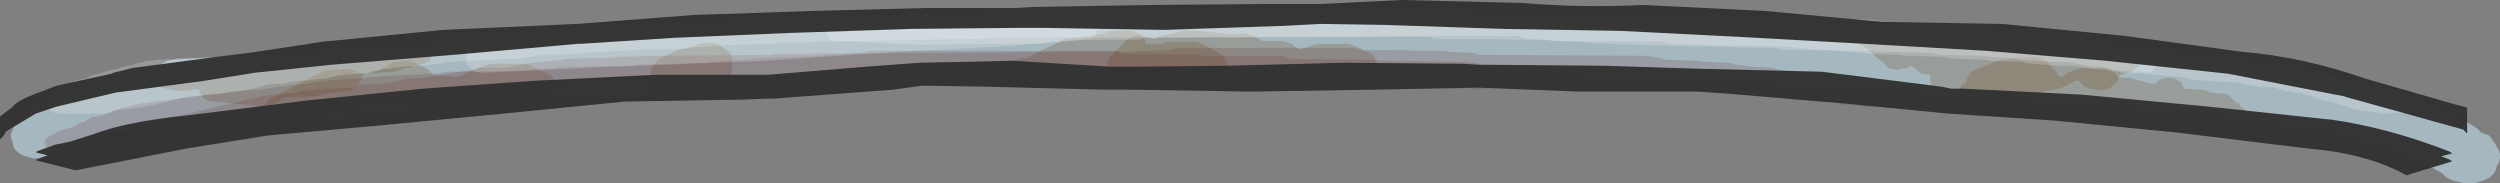 <?xml version="1.0" encoding="UTF-8" standalone="no"?>
<svg xmlns:xlink="http://www.w3.org/1999/xlink" height="9.2px" width="125.5px" xmlns="http://www.w3.org/2000/svg">
  <rect width="100%" height="100%" fill="#808080" stroke="none"/>
  <g transform="matrix(1.0, 0.0, 0.0, 1.0, 61.9, 4.4)">
    <path d="M14.75 -3.6 L16.75 -3.6 17.25 -3.45 23.25 -3.35 23.75 -3.25 26.75 -3.05 27.25 -2.95 31.75 -2.85 32.25 -2.75 34.0 -2.55 34.5 -2.45 38.5 -2.35 39.05 -2.25 44.5 -1.8 45.05 -1.75 46.75 -1.55 47.3 -1.45 51.3 -1.15 53.05 -0.95 53.55 -0.85 55.8 -0.45 56.3 -0.35 57.8 0.05 58.8 0.3 59.05 0.4 59.55 0.55 59.9 0.75 60.3 0.9 60.65 1.1 61.05 1.3 61.4 1.5 61.8 1.65 62.15 1.85 62.45 2.05 62.65 2.25 63.05 2.4 63.2 2.6 63.35 2.8 63.45 3.0 63.55 3.15 63.6 3.35 63.6 3.55 63.55 3.75 63.45 3.9 63.4 4.1 63.3 4.3 63.1 4.5 62.8 4.65 62.3 4.8 61.8 4.8 61.2 4.65 60.9 4.5 60.7 4.3 60.35 4.1 59.95 3.9 59.6 3.75 59.2 3.55 59.05 3.35 58.45 3.15 58.3 3.05 57.7 2.9 57.55 2.8 56.95 2.7 56.3 2.55 55.7 2.4 55.55 2.3 52.5 1.85 47.05 1.15 44.2 1.0 32.0 0.05 14.75 -0.65 -16.55 -0.9 -16.75 -0.7 -16.95 -0.6 -17.15 -0.55 -25.4 -0.4 -25.65 -0.35 -26.0 -0.3 -27.25 -0.25 -27.75 -0.25 -28.4 -0.2 -28.65 -0.15 -28.9 -0.1 -29.25 0.05 -29.45 0.25 -29.75 0.4 -30.25 0.55 -37.75 0.55 -37.9 0.55 -38.15 0.6 -40.0 0.85 -40.35 0.85 -40.65 0.9 -41.0 1.0 -41.75 1.1 -42.25 1.2 -43.75 1.4 -44.25 1.45 -45.25 1.5 -45.85 1.35 -46.05 1.15 -46.2 1.05 -46.25 1.0 -49.45 1.1 -50.95 1.25 -51.5 1.4 -53.2 1.75 -53.75 1.85 -55.25 2.1 -55.95 2.25 -56.55 2.35 -58.4 2.85 -58.75 3.05 -59.5 3.4 -60.0 3.55 -60.25 3.55 -60.75 3.4 -61.0 3.25 -61.2 3.05 -61.25 2.85 -61.3 2.65 -61.35 2.5 -61.35 2.3 -61.25 2.1 -61.2 1.9 -61.15 1.75 -61.0 1.55 -60.85 1.35 -60.65 1.15 -60.4 1.05 -59.9 0.9 -59.65 0.8 -59.25 0.75 -58.95 0.6 -58.75 0.45 -58.5 0.25 -58.0 0.1 -57.25 -0.05 -56.75 -0.15 -56.25 -0.25 -55.9 -0.45 -55.65 -0.55 -55.25 -0.7 -54.75 -0.8 -54.1 -0.95 -53.85 -1.15 -53.5 -1.35 -53.0 -1.45 -48.1 -1.65 -44.5 -1.95 -36.15 -2.25 -35.15 -2.4 -25.25 -3.0 -19.0 -3.1 Q-3.85 -3.55 11.25 -3.6 L14.75 -3.6" fill="#a6b8bf" fill-rule="evenodd" stroke="none"/>
    <path d="M32.65 -3.35 L32.8 -3.25 33.05 -3.05 33.2 -2.85 33.3 -2.75 33.45 -2.75 33.6 -2.85 33.7 -2.85 33.9 -2.9 34.05 -2.9 34.3 -2.85 34.45 -2.75 34.6 -2.65 34.65 -2.65 34.8 -2.65 35.05 -2.75 35.2 -2.7 35.45 -2.6 35.65 -2.6 36.2 -2.45 37.05 -2.3 37.45 -2.2 37.55 -2.2 37.85 -2.25 37.85 -2.3 37.9 -2.4 37.9 -2.5 38.0 -2.6 38.15 -2.75 38.25 -2.85 38.3 -2.85 38.45 -2.9 38.65 -2.95 38.8 -2.9 38.95 -2.85 39.15 -2.75 39.2 -2.65 39.3 -2.55 39.3 -2.45 39.4 -2.35 39.5 -2.35 39.6 -2.4 39.8 -2.45 39.95 -2.4 40.15 -2.35 40.3 -2.25 41.85 -2.2 41.95 -2.3 42.05 -2.35 42.2 -2.4 42.4 -2.4 42.5 -2.45 42.6 -2.45 42.8 -2.5 42.9 -2.5 43.15 -2.45 43.3 -2.35 43.45 -2.25 43.6 -2.3 43.7 -2.4 43.8 -2.45 43.95 -2.5 44.15 -2.5 44.55 -2.5 44.7 -2.4 45.05 -2.25 45.4 -1.95 45.45 -1.85 45.5 -1.75 45.55 -1.7 45.55 -1.6 45.55 -1.5 45.55 -1.4 45.55 -1.3 45.5 -1.2 45.45 -1.1 45.4 -1.0 45.3 -0.95 45.2 -0.85 45.1 -0.75 45.0 -0.75 44.8 -0.7 44.55 -0.65 44.5 -0.55 44.4 -0.35 44.25 -0.2 44.05 0.0 43.95 0.05 43.65 0.15 43.0 0.05 42.75 -0.05 42.65 -0.15 42.55 -0.25 42.45 -0.35 42.3 -0.35 42.1 -0.25 41.9 -0.15 41.75 -0.05 41.45 0.05 40.7 0.2 40.25 0.3 40.15 0.4 40.05 0.5 39.9 0.6 39.75 0.7 37.8 0.8 36.85 0.4 35.8 0.35 35.4 0.3 35.3 0.2 35.2 0.1 35.1 0.0 35.05 -0.1 35.05 -0.2 35.0 -0.25 35.0 -0.35 35.0 -0.45 35.0 -0.55 35.0 -0.6 34.9 -0.65 34.6 -0.7 34.4 -0.8 34.3 -0.9 34.2 -1.0 34.0 -1.1 33.9 -1.0 33.7 -0.95 33.55 -0.95 33.4 -0.9 33.3 -0.9 33.0 -0.95 32.8 -1.05 32.75 -1.15 32.65 -1.25 32.5 -1.35 32.4 -1.45 32.2 -1.6 32.05 -1.8 31.9 -1.9 31.75 -2.0 31.6 -2.1 31.45 -2.2 31.4 -2.25 31.35 -2.35 31.35 -2.45 31.3 -2.55 31.3 -2.65 31.3 -2.75 31.35 -2.85 31.35 -2.95 31.4 -3.0 31.45 -3.1 31.6 -3.2 31.75 -3.3 32.05 -3.35 32.4 -3.4 32.65 -3.35" fill="#663300" fill-opacity="0.2" fill-rule="evenodd" stroke="none"/>
    <path d="M36.7 -0.2 L36.8 -0.25 36.8 -0.35 36.85 -0.45 36.9 -0.55 36.95 -0.65 37.0 -0.75 37.25 -0.9 38.4 -1.35 39.05 -1.45 39.2 -1.5 39.4 -1.5 39.9 -1.55 40.3 -1.55 40.55 -1.5 40.7 -1.4 40.85 -1.3 41.0 -1.2 41.05 -1.1 41.1 -1.0 41.2 -0.9 41.3 -0.85 41.35 -0.75 41.4 -0.65 41.5 -0.55 41.65 -0.55 41.75 -0.65 41.9 -0.75 42.35 -0.9 42.65 -1.0 43.65 -1.0 43.9 -0.95 44.1 -0.85 44.25 -0.75 44.35 -0.65 44.4 -0.55 44.45 -0.5 44.65 -0.5 45.05 -0.5 45.3 -0.4 45.55 -0.35 45.9 -0.25 46.15 -0.2 46.3 -0.2 46.4 -0.3 46.5 -0.4 46.7 -0.45 46.9 -0.5 47.05 -0.5 47.3 -0.45 47.45 -0.35 47.6 -0.25 47.65 -0.15 47.7 -0.05 47.75 0.05 48.65 0.1 48.9 0.15 49.05 0.25 49.55 0.3 49.8 0.3 50.0 0.4 50.1 0.5 50.2 0.6 50.3 0.7 50.5 0.8 50.55 0.9 50.65 1.0 50.75 1.05 50.8 1.15 50.8 1.25 50.85 1.35 50.9 1.45 50.9 1.55 50.85 1.65 50.85 1.75 50.8 1.85 50.75 1.9 50.7 2.0 50.55 2.1 50.4 2.2 50.15 2.25 50.05 2.25 49.75 2.2 49.55 2.1 49.5 2.0 49.4 1.9 49.3 1.8 48.8 1.75 48.5 1.7 48.4 1.65 47.55 1.6 46.8 1.35 46.55 1.35 45.25 1.2 44.9 1.05 44.65 1.1 44.15 1.1 43.85 1.05 43.65 0.95 43.55 0.85 43.5 0.75 43.4 0.65 43.3 0.55 42.8 0.55 42.65 0.65 42.6 0.75 42.5 0.85 42.4 0.95 42.3 1.05 42.2 1.15 42.05 1.2 41.95 1.2 41.8 1.25 41.3 1.25 41.0 1.2 40.8 1.1 40.75 1.0 40.65 0.9 40.6 0.8 40.45 0.75 40.35 0.65 39.65 0.65 39.55 0.75 39.45 0.8 39.3 1.0 39.05 1.2 38.9 1.25 38.8 1.3 38.65 1.3 38.05 1.3 37.75 1.25 37.6 1.15 37.45 1.05 37.4 1.0 37.35 0.9 37.3 0.8 37.05 0.75 36.85 0.7 36.65 0.65 36.55 0.55 36.45 0.45 36.4 0.4 36.4 0.3 36.4 0.2 36.45 0.1 36.5 0.0 36.55 -0.1 36.7 -0.2" fill="#663300" fill-opacity="0.2" fill-rule="evenodd" stroke="none"/>
    <path d="M-10.3 -1.5 L-10.1 -1.6 -9.55 -1.9 -8.7 -2.3 -8.6 -2.4 -8.45 -2.45 -6.55 -2.7 -6.3 -2.8 -6.0 -2.85 -5.15 -2.85 -4.9 -2.8 -4.75 -2.7 -4.6 -2.6 -4.5 -2.5 -4.45 -2.45 -4.4 -2.35 -4.4 -2.25 -4.35 -2.2 -3.6 -2.2 -3.45 -2.25 -3.25 -2.3 -1.9 -2.3 -1.65 -2.25 -1.45 -2.15 -1.1 -1.95 -0.5 -1.6 -0.45 -1.5 -0.4 -1.4 -0.35 -1.3 -0.3 -1.2 -0.3 -1.1 -0.25 -1.0 -0.25 -0.9 -0.3 -0.85 -0.3 -0.75 -0.4 -0.65 -0.45 -0.55 -0.65 -0.4 -0.7 -0.35 -0.9 -0.35 -1.2 -0.4 -1.4 -0.5 -1.6 -0.6 -1.7 -0.65 -1.8 -0.75 -1.9 -0.85 -2.0 -0.9 -2.05 -0.95 -3.1 -0.9 -3.2 -0.85 -3.4 -0.85 -4.35 -0.75 -4.4 -0.65 -4.55 -0.6 -4.65 -0.5 -4.7 -0.5 -4.9 -0.45 -5.2 -0.5 -5.35 -0.6 -5.5 -0.7 -5.65 -0.8 -5.85 -0.85 -5.9 -0.75 -6.0 -0.65 -6.15 -0.6 -6.4 -0.5 -6.7 -0.6 -6.8 -0.7 -6.9 -0.75 -6.95 -0.85 -7.05 -0.95 -7.35 -0.95 -7.45 -0.9 -7.65 -0.85 -8.5 -0.85 -8.8 -0.9 -8.95 -1.0 -9.15 -0.95 -9.3 -0.85 -9.5 -0.75 -9.9 -0.6 -10.0 -0.5 -10.15 -0.5 -10.75 -0.5 -11.0 -0.6 -11.1 -0.7 -11.2 -0.8 -11.25 -0.85 -11.25 -0.95 -11.2 -1.05 -11.2 -1.15 -11.15 -1.25 -11.05 -1.35 -11.0 -1.4 -10.9 -1.4 -10.75 -1.45 -10.3 -1.5" fill="#663300" fill-opacity="0.2" fill-rule="evenodd" stroke="none"/>
    <path d="M1.45 -2.35 L2.5 -2.35 2.75 -2.25 2.95 -2.2 3.05 -2.1 3.2 -2.0 3.3 -1.95 3.3 -1.9 3.5 -1.95 3.65 -2.0 4.05 -2.15 4.35 -2.2 5.75 -2.2 6.0 -2.15 6.45 -1.95 6.5 -1.9 6.55 -1.85 6.75 -1.8 6.95 -1.7 7.05 -1.6 7.1 -1.5 7.15 -1.4 7.2 -1.35 7.2 -1.25 7.2 -1.15 7.2 -1.05 7.2 -0.95 7.15 -0.85 7.1 -0.75 7.05 -0.7 6.95 -0.6 6.75 -0.5 6.5 -0.4 6.25 -0.4 5.95 -0.5 5.55 -0.7 5.45 -0.75 4.55 -0.75 4.45 -0.7 4.25 -0.65 4.1 -0.55 4.05 -0.5 3.95 -0.45 3.75 -0.45 3.35 -0.4 3.05 -0.5 2.6 -0.65 2.45 -0.75 2.3 -0.85 2.2 -0.9 2.0 -0.9 1.95 -0.8 1.9 -0.7 1.8 -0.6 1.7 -0.5 1.55 -0.45 1.35 -0.45 0.75 -0.4 0.55 -0.35 0.1 -0.2 -0.9 -0.2 -1.2 -0.25 -1.35 -0.35 -1.45 -0.45 -1.5 -0.5 -1.9 -0.5 -1.95 -0.5 -2.9 -0.5 -3.2 -0.55 -3.35 -0.6 -3.45 -0.65 -3.55 -0.65 -3.75 -0.6 -4.0 -0.5 -4.15 -0.45 -4.25 -0.35 -4.45 -0.25 -4.55 -0.2 -4.6 -0.2 -4.75 -0.15 -4.8 -0.15 -4.9 -0.1 -5.1 -0.15 -5.15 -0.25 -5.2 -0.35 -5.25 -0.45 -5.4 -0.4 -5.65 -0.35 -5.95 -0.4 -6.1 -0.5 -6.2 -0.6 -6.25 -0.7 -6.3 -0.75 -6.3 -0.85 -6.3 -0.95 -6.3 -1.05 -6.3 -1.15 -6.3 -1.25 -6.3 -1.35 -6.25 -1.4 -6.2 -1.5 -6.15 -1.6 -6.0 -1.7 -5.95 -1.8 -5.85 -1.9 -5.7 -2.0 -5.65 -2.1 -5.45 -2.25 -5.4 -2.35 -5.25 -2.45 -4.95 -2.6 -4.75 -2.65 -4.65 -2.65 -4.15 -2.5 -4.0 -2.45 -3.9 -2.45 -3.75 -2.55 -3.6 -2.6 -3.4 -2.65 -2.95 -2.75 -2.7 -2.8 -2.4 -2.9 -1.15 -2.8 -0.4 -2.7 0.75 -2.7 1.0 -2.6 1.2 -2.5 1.3 -2.45 1.45 -2.35" fill="#663300" fill-opacity="0.2" fill-rule="evenodd" stroke="none"/>
    <path d="M-54.05 -0.15 L-54.0 -0.25 -53.65 -0.3 -53.5 -0.35 -53.4 -0.4 -53.25 -0.45 -53.1 -0.55 -52.9 -0.6 -52.5 -0.7 -52.35 -0.75 -52.15 -0.8 -51.65 -0.9 -51.5 -1.0 -51.3 -1.1 -51.15 -1.15 -51.0 -1.15 -50.75 -1.2 -50.55 -1.25 -50.4 -1.25 -50.2 -1.25 -49.9 -1.2 -49.7 -1.15 -49.6 -1.15 -49.15 -1.2 -49.1 -1.25 -49.0 -1.35 -48.95 -1.45 -48.8 -1.55 -48.7 -1.65 -48.55 -1.75 -48.4 -1.8 -45.75 -1.95 -44.85 -1.85 -44.7 -1.9 -44.6 -2.0 -44.4 -2.1 -44.15 -2.15 -43.9 -2.15 -43.75 -2.2 -43.45 -2.2 -42.6 -2.3 -42.4 -2.35 -42.25 -2.4 -41.65 -2.55 -41.5 -2.6 -41.4 -2.6 -41.25 -2.65 -40.9 -2.65 -40.6 -2.6 -40.45 -2.5 -40.3 -2.4 -40.25 -2.3 -40.2 -2.2 -40.15 -2.1 -40.15 -2.0 -40.15 -1.95 -40.15 -1.85 -40.15 -1.75 -40.2 -1.65 -40.25 -1.55 -40.3 -1.45 -40.35 -1.35 -40.5 -1.3 -40.6 -1.2 -40.7 -1.2 -40.9 -1.15 -41.15 -1.1 -41.3 -1.0 -41.5 -1.0 -41.7 -0.95 -41.8 -0.9 -42.1 -0.8 -42.2 -0.8 -43.35 -0.7 -43.45 -0.7 -43.7 -0.6 -43.75 -0.5 -43.75 -0.45 -43.8 -0.35 -43.85 -0.25 -43.9 -0.15 -44.05 -0.05 -44.15 0.05 -44.3 0.15 -44.45 0.2 -44.65 0.2 -45.55 0.3 -45.8 0.35 -45.95 0.4 -46.25 0.45 -47.65 0.5 -47.75 0.6 -47.9 0.7 -48.15 0.8 -48.35 0.9 -48.65 0.95 -51.15 0.7 -51.5 0.65 -51.65 0.55 -51.75 0.45 -51.8 0.35 -51.9 0.25 -51.9 0.15 -51.9 0.1 -52.25 0.1 -52.5 0.15 -52.9 0.15 -53.0 0.15 -53.15 0.15 -53.25 0.15 -53.4 0.1 -53.75 0.0 -54.05 -0.1 -54.05 -0.15" fill="#663300" fill-opacity="0.2" fill-rule="evenodd" stroke="none"/>
    <path d="M-46.9 -0.2 L-46.8 -0.25 -46.65 -0.35 -46.55 -0.35 -46.4 -0.45 -46.3 -0.5 -46.15 -0.6 -46.05 -0.6 -45.9 -0.7 -45.8 -0.75 -45.65 -0.85 -45.55 -0.85 -44.4 -0.95 -44.1 -0.85 -43.9 -0.75 -43.7 -0.7 -43.3 -0.7 -43.1 -0.8 -42.75 -0.95 -42.4 -1.15 -42.25 -1.25 -42.0 -1.3 -41.75 -1.3 -41.75 -1.35 -41.4 -1.35 -41.15 -1.25 -40.95 -1.2 -40.75 -1.1 -40.55 -1.0 -40.4 -0.9 -40.3 -0.8 -40.2 -0.7 -40.15 -0.65 -39.75 -0.6 -39.05 -0.55 -38.9 -0.55 -38.7 -0.6 -38.15 -0.9 -37.25 -1.2 -35.65 -1.2 -35.35 -1.15 -35.15 -1.05 -34.95 -0.95 -34.85 -0.9 -34.8 -0.85 -34.7 -0.85 -34.5 -0.75 -34.3 -0.65 -34.2 -0.6 -34.15 -0.5 -34.05 -0.4 -34.05 -0.3 -34.0 -0.2 -34.0 -0.1 -34.05 0.0 -34.05 0.05 -34.1 0.15 -34.15 0.25 -34.3 0.35 -34.4 0.45 -34.55 0.5 -34.7 0.55 -34.9 0.55 -35.15 0.55 -35.4 0.5 -35.55 0.4 -35.7 0.3 -35.8 0.3 -37.2 0.3 -37.4 0.4 -37.8 0.55 -38.2 0.75 -38.4 0.8 -38.55 0.9 -38.65 1.0 -38.8 1.05 -40.65 1.05 -41.15 1.0 -41.4 1.0 -41.5 1.1 -41.6 1.2 -41.7 1.3 -41.9 1.4 -42.1 1.45 -42.4 1.55 -44.75 1.55 -45.0 1.5 -45.15 1.4 -45.25 1.3 -45.3 1.2 -45.4 1.1 -45.4 1.0 -45.4 0.9 -45.45 0.85 -45.5 0.9 -45.55 1.0 -45.75 1.05 -45.9 1.15 -46.25 1.45 -46.9 1.8 -47.55 2.05 -47.7 2.1 -47.8 2.15 -48.0 2.15 -48.4 2.15 -48.65 2.1 -48.8 2.0 -48.9 1.9 -48.95 1.8 -49.0 1.75 -49.05 1.65 -49.05 1.55 -49.05 1.45 -49.05 1.35 -49.0 1.25 -48.95 1.15 -48.9 1.1 -48.8 1.0 -48.6 0.9 -48.5 0.8 -48.45 0.7 -48.4 0.6 -48.35 0.55 -48.3 0.5 -48.05 0.45 -47.95 0.4 -47.8 0.3 -47.6 0.2 -47.45 0.1 -47.25 0.0 -47.05 -0.1 -46.9 -0.2" fill="#663300" fill-opacity="0.2" fill-rule="evenodd" stroke="none"/>
    <path d="M-29.15 -1.05 L-29.1 -1.15 -29.0 -1.25 -28.9 -1.35 -28.8 -1.45 -28.7 -1.5 -27.95 -1.85 -26.55 -2.25 -26.35 -2.25 -26.1 -2.25 -25.85 -2.2 -25.75 -2.1 -25.6 -2.0 -25.45 -1.9 -25.35 -1.85 -25.25 -1.75 -25.2 -1.65 -25.15 -1.55 -25.15 -1.45 -25.15 -1.35 -25.15 -1.25 -25.15 -1.2 -25.15 -1.1 -25.15 -0.9 -25.15 -0.8 -25.2 -0.7 -25.25 -0.6 -25.25 -0.5 -25.35 -0.45 -25.5 -0.35 -25.75 -0.25 -26.05 -0.35 -26.15 -0.45 -26.25 -0.5 -26.35 -0.6 -26.35 -0.5 -26.35 -0.45 -26.35 -0.35 -26.4 -0.25 -26.45 -0.15 -26.5 -0.05 -26.55 0.05 -26.65 0.15 -26.75 0.2 -26.85 0.25 -27.0 0.25 -27.4 0.25 -28.9 0.05 -29.0 0.0 -29.1 -0.1 -29.15 -0.2 -29.2 -0.3 -29.25 -0.4 -29.25 -0.5 -29.25 -0.6 -29.25 -0.7 -29.25 -0.75 -29.25 -0.85 -29.2 -0.95 -29.15 -1.05" fill="#663300" fill-opacity="0.2" fill-rule="evenodd" stroke="none"/>
    <path d="M2.75 -1.5 L2.9 -1.45 7.0 -1.4 7.3 -1.35 11.35 -1.3 12.1 -1.25 12.35 -1.2 12.5 -1.1 12.55 -1.05 12.75 -1.0 12.9 -0.9 13.0 -0.8 13.0 -0.7 13.05 -0.6 13.05 -0.5 13.05 -0.4 13.05 -0.35 13.0 -0.25 12.95 -0.15 12.85 -0.05 12.75 0.0 12.7 0.05 12.5 0.05 12.25 0.1 12.0 0.05 11.85 0.0 11.35 0.05 7.05 0.0 7.0 0.0 2.85 -0.05 2.55 -0.1 2.45 -0.15 -1.4 -0.25 -1.7 -0.25 -5.55 -0.3 -5.85 -0.35 -5.95 -0.4 -18.3 -0.4 -18.45 -0.35 -18.65 -0.3 -20.35 -0.25 -20.45 -0.25 -23.05 -0.15 -23.2 -0.1 -23.4 -0.05 -24.7 0.0 -24.9 0.05 -26.05 0.1 -26.2 0.15 -26.4 0.2 -29.85 0.25 -29.95 0.25 -33.55 0.35 -33.7 0.4 -33.9 0.45 -35.35 0.55 -35.55 0.55 -39.2 0.6 -39.35 0.65 -39.55 0.7 -40.95 0.8 -41.15 0.8 -43.05 0.85 -43.2 0.9 -43.4 0.95 -45.0 1.0 -45.1 1.0 -45.3 1.05 -45.8 1.1 -45.95 1.15 -46.15 1.2 -46.95 1.25 -47.15 1.3 -47.55 1.35 -47.7 1.4 -47.9 1.45 -48.95 1.5 -49.15 1.55 -50.05 1.6 -50.2 1.65 -50.4 1.65 -51.1 1.75 -51.3 1.75 -51.7 1.9 -51.8 1.95 -52.3 2.1 -52.45 2.15 -52.65 2.15 -53.3 2.3 -53.6 2.35 -54.05 2.45 -54.3 2.5 -54.8 2.65 -55.45 2.75 -56.0 2.85 -56.3 2.9 -57.65 3.0 -57.9 2.9 -58.05 2.85 -58.15 2.75 -58.35 2.75 -58.55 2.85 -58.85 2.95 -59.0 3.0 -59.15 3.1 -59.3 3.1 -59.5 3.05 -59.6 2.95 -59.65 2.85 -59.65 2.75 -59.65 2.7 -59.6 2.6 -59.5 2.5 -59.35 2.4 -59.15 2.3 -59.0 2.2 -58.85 2.15 -58.75 2.1 -58.55 2.05 -58.3 2.0 -58.1 1.9 -58.0 1.85 -57.85 1.75 -57.6 1.7 -57.5 1.6 -57.4 1.55 -57.35 1.5 -56.85 1.4 -56.65 1.35 -56.35 1.25 -56.15 1.15 -55.75 1.0 -55.6 1.0 -55.25 0.9 -54.9 0.8 -51.4 0.35 -51.15 0.3 -50.15 0.2 -49.8 0.15 -49.05 0.1 -48.9 0.1 -48.15 0.0 -48.0 -0.05 -47.8 -0.05 -47.05 -0.15 -46.9 -0.15 -46.15 -0.25 -46.0 -0.3 -45.8 -0.3 -45.05 -0.4 -44.9 -0.4 -43.5 -0.5 -43.3 -0.55 -43.15 -0.55 -41.05 -0.65 -40.9 -0.65 -39.65 -0.75 -39.5 -0.8 -39.3 -0.8 -35.55 -0.85 -35.45 -0.9 -33.95 -1.0 -33.8 -1.05 -33.65 -1.05 -30.15 -1.1 -30.05 -1.15 -26.45 -1.25 -26.3 -1.3 -26.15 -1.3 -24.8 -1.4 -24.65 -1.4 -23.4 -1.5 -23.2 -1.5 -20.6 -1.6 -20.45 -1.65 -18.65 -1.75 -18.45 -1.8 -18.3 -1.8 -18.3 -1.85 -5.9 -1.85 -5.65 -1.75 -5.5 -1.7 -1.75 -1.65 -1.45 -1.6 2.5 -1.6 2.75 -1.5" fill="#663333" fill-opacity="0.2" fill-rule="evenodd" stroke="none"/>
    <path d="M6.25 -1.95 L6.4 -1.9 10.6 -1.85 10.9 -1.8 12.0 -1.75 12.25 -1.7 12.4 -1.65 20.75 -1.6 21.05 -1.55 21.35 -1.5 21.6 -1.45 21.75 -1.4 23.35 -1.35 23.65 -1.3 24.85 -1.25 25.1 -1.2 25.25 -1.15 25.75 -1.1 26.05 -1.05 27.0 -1.0 27.25 -0.95 27.4 -0.9 27.75 -0.85 28.05 -0.8 28.25 -0.75 28.5 -0.7 28.65 -0.65 29.35 -0.6 29.65 -0.55 30.6 -0.5 30.85 -0.45 31.0 -0.4 31.6 -0.35 32.05 -0.25 32.25 -0.15 32.45 -0.1 32.5 0.0 32.55 0.1 32.6 0.2 32.65 0.3 32.65 0.4 32.65 0.5 32.7 0.6 32.65 0.65 32.6 0.75 32.45 0.85 32.25 0.9 32.2 0.95 32.05 0.95 31.85 1.0 31.7 0.95 30.75 0.85 30.5 0.85 30.4 0.75 29.6 0.7 29.35 0.7 28.35 0.6 28.1 0.6 28.0 0.5 27.85 0.5 27.6 0.45 27.1 0.4 26.85 0.35 26.75 0.25 26.0 0.2 25.75 0.2 25.1 0.1 24.85 0.1 24.75 0.0 23.6 -0.05 23.35 -0.05 21.6 -0.15 21.35 -0.15 21.25 -0.25 20.85 -0.25 20.65 -0.3 20.6 -0.35 12.25 -0.35 12.0 -0.4 11.9 -0.5 10.85 -0.55 10.55 -0.6 6.25 -0.6 6.0 -0.65 5.9 -0.75 -2.65 -0.7 -2.8 -0.65 -3.0 -0.6 Q-12.9 -0.3 -22.8 -0.45 L-22.95 -0.4 -23.15 -0.4 -30.8 -0.35 -30.95 -0.35 -33.45 -0.25 -33.6 -0.15 -33.8 -0.15 -34.35 -0.1 -34.55 -0.05 -35.45 0.0 -35.6 0.1 -35.8 0.1 -36.2 0.15 -36.4 0.2 -37.75 0.25 -37.85 0.35 -38.05 0.35 -38.55 0.35 -38.7 0.4 -39.65 0.45 -39.85 0.5 -40.25 0.6 -40.35 0.65 -41.45 0.75 -41.6 0.8 -41.8 0.8 -42.5 0.85 -42.6 0.85 -43.85 0.95 -44.15 1.0 -46.7 1.15 -46.85 1.25 -47.05 1.25 -47.9 1.3 -48.05 1.3 -48.55 1.35 -49.05 1.45 -49.2 1.5 -49.55 1.55 -49.7 1.6 -50.0 1.65 -50.15 1.65 -51.05 1.8 -51.25 1.85 -51.6 1.9 -51.85 1.9 -52.1 2.0 -52.4 2.1 -52.55 2.15 -53.1 2.2 -53.4 2.3 -53.9 2.4 -54.0 2.45 -54.3 2.5 -54.4 2.5 -54.6 2.55 -54.75 2.6 -54.95 2.6 -55.15 2.7 -55.35 2.75 -55.4 2.8 -55.55 2.85 -55.75 2.85 -55.95 2.85 -56.2 2.9 -56.4 3.0 -56.5 3.1 -56.65 3.1 -56.7 3.1 -56.9 3.15 -57.15 3.25 -57.3 3.25 -57.5 3.25 -57.65 3.3 -57.75 3.25 -58.1 3.2 -58.15 3.1 -58.1 3.0 -57.75 2.95 -57.5 2.9 -57.25 2.85 -56.9 2.7 -56.7 2.6 -56.35 2.4 -56.25 2.35 -56.15 2.35 -55.65 2.2 -55.4 2.15 -55.1 2.0 -55.05 1.95 -54.9 1.9 -54.6 1.85 -54.4 1.8 -53.4 1.5 -53.1 1.45 -51.8 1.15 -51.25 1.0 -50.3 0.8 -48.85 0.45 -48.7 0.4 -48.55 0.4 -47.7 0.3 -47.55 0.3 -47.05 0.25 -46.9 0.2 -46.65 0.15 -45.5 0.05 -45.15 0.05 -44.15 0.0 -43.95 -0.1 -43.8 -0.15 -43.65 -0.15 -42.7 -0.2 -42.55 -0.25 -42.4 -0.25 -41.8 -0.35 -41.65 -0.4 -41.4 -0.45 -40.45 -0.5 -40.25 -0.55 -39.65 -0.65 -38.8 -0.8 -38.1 -0.9 -38.0 -0.95 -37.8 -1.0 -36.35 -1.0 -36.2 -1.05 -35.75 -1.15 -35.55 -1.2 -33.75 -1.4 -33.55 -1.45 -31.1 -1.5 -30.95 -1.55 -28.55 -1.6 -23.15 -1.65 -22.95 -1.7 -5.6 -1.8 -5.5 -1.8 -3.0 -1.9 -2.85 -2.0 -2.65 -2.0 6.0 -2.0 6.25 -1.95" fill="#663333" fill-opacity="0.2" fill-rule="evenodd" stroke="none"/>
    <path d="M9.85 -2.55 L-12.3 -2.5 -12.45 -2.45 -12.65 -2.45 -16.35 -2.4 -16.45 -2.4 -22.8 -2.25 -22.95 -2.2 -23.15 -2.2 -25.05 -2.15 -25.2 -2.15 -27.3 -2.0 -27.45 -1.95 -27.65 -1.95 -29.55 -1.9 -29.7 -1.9 -32.55 -1.75 -32.7 -1.7 -32.9 -1.7 -34.55 -1.65 -34.7 -1.65 -35.65 -1.5 -35.8 -1.45 -36.0 -1.45 -38.3 -1.35 -38.5 -1.35 -39.65 -1.25 -39.8 -1.2 -40.0 -1.2 -40.8 -1.1 -41.0 -1.1 -42.15 -1.0 -42.3 -0.95 -42.5 -0.95 -42.95 -0.85 -43.15 -0.85 -43.55 -0.7 -43.75 -0.7 -44.65 -0.65 -44.8 -0.6 -45.0 -0.6 -45.4 -0.5 -45.55 -0.45 -45.75 -0.45 -46.55 -0.35 -46.75 -0.35 -47.55 -0.25 -47.7 -0.2 -47.9 -0.2 -48.4 -0.15 -48.65 -0.1 -49.2 0.05 -49.4 0.1 -49.75 0.15 -50.25 0.2 -50.45 0.25 -50.75 0.3 -51.25 0.35 -51.55 0.35 -51.75 0.4 -52.25 0.4 -52.45 0.45 -52.9 0.55 -53.05 0.6 -53.3 0.65 -53.45 0.7 -53.7 0.75 -53.9 0.8 -54.4 0.9 -54.55 0.9 -54.85 1.0 -54.95 1.0 -55.8 1.1 -56.35 1.2 -56.65 1.3 -58.9 1.3 -59.2 1.25 -59.35 1.15 -59.45 1.05 -59.45 0.95 -59.5 0.85 -59.5 0.75 -59.5 0.65 -59.5 0.55 -59.5 0.5 -59.45 0.4 -59.4 0.3 -59.3 0.2 -59.15 0.1 -59.0 0.0 -58.95 -0.05 -58.85 -0.1 -58.65 -0.1 -58.5 -0.15 -58.45 -0.2 -58.25 -0.25 -58.2 -0.3 -58.1 -0.35 -57.9 -0.4 -57.65 -0.45 -57.5 -0.5 -57.35 -0.6 -57.15 -0.65 -56.75 -0.75 -56.5 -0.85 -56.2 -0.9 -56.0 -0.95 -55.5 -1.1 -55.35 -1.1 -55.1 -1.2 -54.5 -1.35 -54.35 -1.35 -54.0 -1.4 -51.4 -1.45 -51.15 -1.35 -51.0 -1.25 -50.9 -1.2 -50.85 -1.1 -50.85 -1.0 -50.75 -1.05 -50.25 -1.1 -49.6 -1.2 -49.0 -1.35 -48.8 -1.4 -48.6 -1.45 -48.4 -1.5 -47.5 -1.6 -46.7 -1.7 -46.4 -1.75 -45.75 -1.8 -45.6 -1.85 -45.4 -1.9 -44.85 -1.95 -44.65 -2.0 -43.85 -2.05 -43.65 -2.1 -43.5 -2.15 -42.9 -2.2 -42.75 -2.25 -42.35 -2.35 -42.15 -2.4 -40.9 -2.45 -40.75 -2.5 -40.1 -2.55 -39.95 -2.6 -39.75 -2.65 -38.45 -2.7 -38.25 -2.75 -36.1 -2.8 -35.95 -2.85 -35.75 -2.9 -34.8 -2.95 -34.7 -2.95 -32.9 -3.05 -32.7 -3.1 -29.8 -3.2 -29.7 -3.2 -27.65 -3.3 -27.45 -3.35 -25.3 -3.45 -25.2 -3.45 -23.25 -3.55 -23.1 -3.6 -22.9 -3.65 -16.55 -3.7 -16.45 -3.7 -12.65 -3.8 -12.45 -3.85 -12.25 -3.9 10.0 -3.9 10.25 -3.85 10.4 -3.8 15.75 -3.7 16.05 -3.7 21.75 -3.65 22.0 -3.6 22.15 -3.55 25.4 -3.5 25.85 -3.5 26.0 -3.5 30.45 -3.45 30.6 -3.45 32.4 -3.4 32.65 -3.35 32.8 -3.3 34.4 -3.2 34.65 -3.2 37.4 -3.15 37.65 -3.1 37.8 -3.05 39.15 -2.95 39.45 -2.95 40.75 -2.9 41.0 -2.85 41.1 -2.8 42.25 -2.7 42.5 -2.7 42.75 -2.65 43.0 -2.6 43.15 -2.5 43.25 -2.4 43.3 -2.3 44.0 -2.25 44.25 -2.2 44.75 -2.15 45.0 -2.1 45.1 -2.0 45.75 -2.0 46.0 -1.95 46.15 -1.85 46.25 -1.75 46.3 -1.65 46.35 -1.55 46.35 -1.45 46.4 -1.35 46.4 -1.25 46.35 -1.2 46.35 -1.1 46.25 -1.0 46.2 -0.9 46.1 -0.8 46.0 -0.75 45.95 -0.75 44.9 -0.7 44.6 -0.75 44.5 -0.8 44.15 -0.85 43.85 -0.9 43.0 -0.95 42.7 -1.0 42.6 -1.05 41.75 -1.1 41.45 -1.1 40.0 -1.2 39.75 -1.25 39.6 -1.3 38.0 -1.35 37.75 -1.4 36.25 -1.45 35.95 -1.5 35.85 -1.5 35.7 -1.55 33.75 -1.6 33.35 -1.65 31.9 -1.7 31.6 -1.75 31.45 -1.75 30.5 -1.85 30.3 -1.85 28.35 -2.0 28.2 -2.0 27.95 -2.05 25.65 -2.1 25.35 -2.1 22.0 -2.2 21.75 -2.25 21.6 -2.3 16.15 -2.35 15.85 -2.4 10.25 -2.45 10.0 -2.5 9.85 -2.55" fill="#ffffff" fill-opacity="0.2" fill-rule="evenodd" stroke="none"/>
    <path d="M-38.05 -2.15 L-37.75 -2.25 -37.4 -2.3 -37.0 -2.4 -36.65 -2.45 -36.5 -2.55 -36.3 -2.6 -35.7 -2.7 -35.55 -2.7 -35.0 -2.8 -34.8 -2.85 -34.05 -2.95 -33.0 -3.0 -32.5 -3.1 -23.05 -3.25 -22.9 -3.3 -22.6 -3.35 -21.15 -3.45 -20.5 -3.5 -16.65 -3.75 -14.0 -3.75 -13.7 -3.7 -11.2 -3.7 -10.75 -3.7 -8.0 -3.65 -7.15 -3.5 -7.0 -3.45 -6.9 -3.4 -6.75 -3.35 -6.7 -3.25 -6.65 -3.15 -6.7 -3.05 -6.75 -2.95 -6.85 -2.85 -6.9 -2.75 -6.9 -2.7 -6.95 -2.6 -7.1 -2.5 -7.2 -2.45 -11.2 -2.1 -16.8 -1.8 -23.5 -1.35 -32.4 -1.0 -35.4 -0.85 -37.75 -0.75 -38.05 -0.8 -38.25 -0.9 -38.3 -1.0 -38.4 -1.1 -38.45 -1.2 -38.5 -1.25 -38.5 -1.35 -38.5 -1.45 -38.5 -1.55 -38.5 -1.65 -38.5 -1.75 -38.45 -1.85 -38.4 -1.9 -38.3 -2.0 -38.2 -2.1 -38.05 -2.15" fill="#ffffff" fill-opacity="0.2" fill-rule="evenodd" stroke="none"/>
    <path d="M9.45 -2.6 L-4.45 -2.5 -4.55 -2.45 -4.75 -2.4 -7.2 -2.4 -7.3 -2.4 -9.4 -2.25 -9.65 -2.2 -11.9 -2.2 -15.65 -2.15 -19.9 -2.35 -20.15 -2.4 -20.25 -2.5 -20.35 -2.6 -20.4 -2.7 -20.4 -2.75 -20.4 -2.85 -20.3 -2.95 -20.15 -3.0 -20.05 -2.95 -19.9 -2.95 -15.65 -3.15 -9.65 -3.3 -9.5 -3.35 -9.35 -3.45 -9.15 -3.45 -7.5 -3.5 -7.35 -3.5 -4.9 -3.6 -4.75 -3.7 -4.7 -3.7 9.2 -3.8 9.5 -3.85 20.9 -3.8 21.2 -3.75 24.5 -3.75 24.75 -3.7 24.9 -3.6 25.5 -3.55 25.8 -3.55 26.65 -3.45 26.9 -3.45 27.0 -3.35 27.75 -3.3 28.05 -3.25 29.15 -3.25 29.25 -3.25 29.5 -3.2 29.65 -3.15 31.15 -3.1 31.75 -3.1 35.5 -2.9 37.65 -2.85 37.95 -2.8 39.4 -2.75 39.65 -2.7 39.75 -2.65 41.0 -2.6 41.25 -2.55 42.4 -2.5 42.65 -2.45 42.75 -2.4 43.25 -2.35 43.5 -2.3 44.0 -2.25 44.25 -2.2 44.35 -2.15 45.25 -2.1 45.5 -2.05 45.9 -2.0 46.15 -1.95 46.25 -1.9 47.15 -1.85 47.4 -1.8 47.9 -1.75 48.3 -1.65 49.65 -1.6 49.9 -1.55 50.65 -1.5 50.9 -1.45 51.0 -1.4 51.5 -1.35 51.75 -1.3 52.65 -1.25 52.9 -1.2 53.0 -1.15 53.25 -1.1 53.5 -1.05 53.9 -1.0 54.15 -0.95 54.25 -0.9 54.3 -0.85 54.4 -0.85 54.5 -0.8 54.75 -0.75 55.0 -0.7 55.15 -0.6 55.25 -0.55 55.3 -0.5 55.5 -0.5 55.75 -0.45 55.85 -0.35 55.9 -0.35 56.15 -0.25 56.5 -0.15 56.6 -0.1 56.75 -0.1 57.4 0.05 57.65 0.1 57.75 0.15 57.75 0.2 58.0 0.25 58.25 0.3 58.35 0.4 58.45 0.5 58.55 0.6 58.6 0.65 58.75 0.75 58.85 0.85 58.9 0.95 58.9 1.05 58.85 1.15 58.8 1.25 58.65 1.3 58.5 1.25 58.4 1.25 58.0 1.3 57.65 1.3 57.4 1.25 56.7 1.15 56.4 1.1 56.15 1.05 56.0 1.0 56.0 0.95 55.7 0.9 55.4 0.8 55.25 0.75 55.15 0.7 54.75 0.65 54.45 0.55 54.35 0.5 54.2 0.45 54.1 0.4 54.0 0.4 53.7 0.3 53.6 0.25 53.4 0.25 53.1 0.2 52.75 0.15 52.45 0.05 52.35 0.0 51.75 -0.05 51.45 -0.05 50.9 -0.15 50.6 -0.2 50.5 -0.25 49.75 -0.3 49.45 -0.3 48.25 -0.4 47.95 -0.45 47.85 -0.5 47.4 -0.55 47.1 -0.55 46.15 -0.65 45.85 -0.7 45.75 -0.75 45.4 -0.8 45.1 -0.8 44.25 -0.9 43.95 -0.95 43.85 -1.0 43.5 -1.05 43.2 -1.05 42.65 -1.15 42.35 -1.2 42.25 -1.25 41.25 -1.3 40.95 -1.3 39.5 -1.4 39.25 -1.45 39.15 -1.5 38.0 -1.55 37.7 -1.6 35.5 -1.65 35.0 -1.75 32.25 -1.8 32.0 -1.85 31.75 -1.85 27.65 -1.9 27.35 -1.95 27.15 -2.0 24.25 -2.05 20.2 -2.15 17.8 -2.25 17.45 -2.3 16.0 -2.35 15.65 -2.4 14.75 -2.45 14.5 -2.5 14.4 -2.6 9.55 -2.6 9.45 -2.6" fill="#ffffff" fill-opacity="0.2" fill-rule="evenodd" stroke="none"/>
    <path d="M60.65 3.45 L61.05 3.6 61.2 3.7 58.9 4.4 Q56.95 3.3 53.9 3.05 L47.35 2.25 41.2 1.65 35.85 1.3 30.75 0.8 24.8 0.3 23.35 0.2 17.4 0.2 12.3 0.0 7.15 0.1 0.9 0.2 -5.2 0.1 -6.15 0.1 -6.55 0.1 -12.5 -0.05 -15.6 -0.1 -17.05 0.1 -23.05 0.55 -23.3 0.55 -24.65 0.6 -30.55 0.7 -36.6 1.3 -42.85 1.9 -48.45 2.4 -52.5 3.05 -58.1 4.15 -60.1 3.65 -60.05 3.6 -59.5 3.4 -60.1 3.25 -60.05 3.2 -59.1 2.85 -59.05 2.85 -58.35 2.7 -57.25 2.35 Q-55.55 1.7 -52.55 1.4 L-46.55 0.65 -40.65 0.05 -35.0 -0.35 -34.95 -0.35 -28.9 -0.65 -23.3 -0.65 -18.45 -1.05 -15.75 -1.25 -11.05 -1.35 -6.15 -1.05 -5.2 -1.05 -0.3 -1.1 5.55 -1.25 11.55 -1.2 12.35 -1.15 12.75 -1.15 18.6 -1.1 18.65 -1.1 23.35 -0.95 29.55 -0.8 35.55 -0.05 36.05 0.05 36.65 0.05 42.6 0.35 48.95 0.95 55.05 1.6 55.1 1.6 Q57.95 2.0 61.05 3.2 L61.2 3.3 60.65 3.45 M8.5 -4.4 L14.55 -4.25 Q17.5 -4.0 20.6 -4.15 L26.7 -3.85 32.6 -3.3 38.6 -3.2 44.75 -2.6 50.65 -1.8 Q53.7 -1.55 56.85 -0.45 L61.2 0.8 61.95 1.0 61.95 2.3 61.75 2.1 61.2 1.95 55.8 0.45 55.85 0.45 49.95 -0.7 43.8 -1.35 37.8 -1.85 31.7 -2.2 25.4 -2.55 19.45 -2.85 13.55 -2.95 7.6 -3.15 4.4 -3.2 2.5 -3.1 -3.45 -2.9 -9.5 -3.0 -10.9 -3.0 -16.1 -2.95 -22.15 -2.75 -28.1 -2.5 -32.75 -2.2 -32.9 -2.2 -39.1 -1.65 -45.25 -1.15 -49.1 -0.75 -51.6 -0.35 -56.1 0.25 -59.05 0.95 -59.35 1.05 -60.1 1.3 -61.6 2.2 -61.65 2.3 -61.75 2.45 -61.85 2.55 -61.9 2.6 -61.9 1.45 -61.25 0.95 Q-61.05 0.65 -60.1 0.3 L-59.05 -0.1 -56.3 -0.7 -56.2 -0.75 -55.2 -1.0 -55.15 -1.0 -51.0 -1.55 -49.35 -1.75 -45.75 -2.3 -39.65 -2.9 -34.0 -3.15 -33.0 -3.2 -32.9 -3.2 -27.05 -3.65 -21.1 -3.85 -15.4 -4.0 -10.9 -4.0 -10.05 -4.05 -4.15 -4.15 1.75 -4.2 4.35 -4.2 8.5 -4.4" fill="#333333" fill-opacity="0.973" fill-rule="evenodd" stroke="none"/>
  </g>
</svg>
